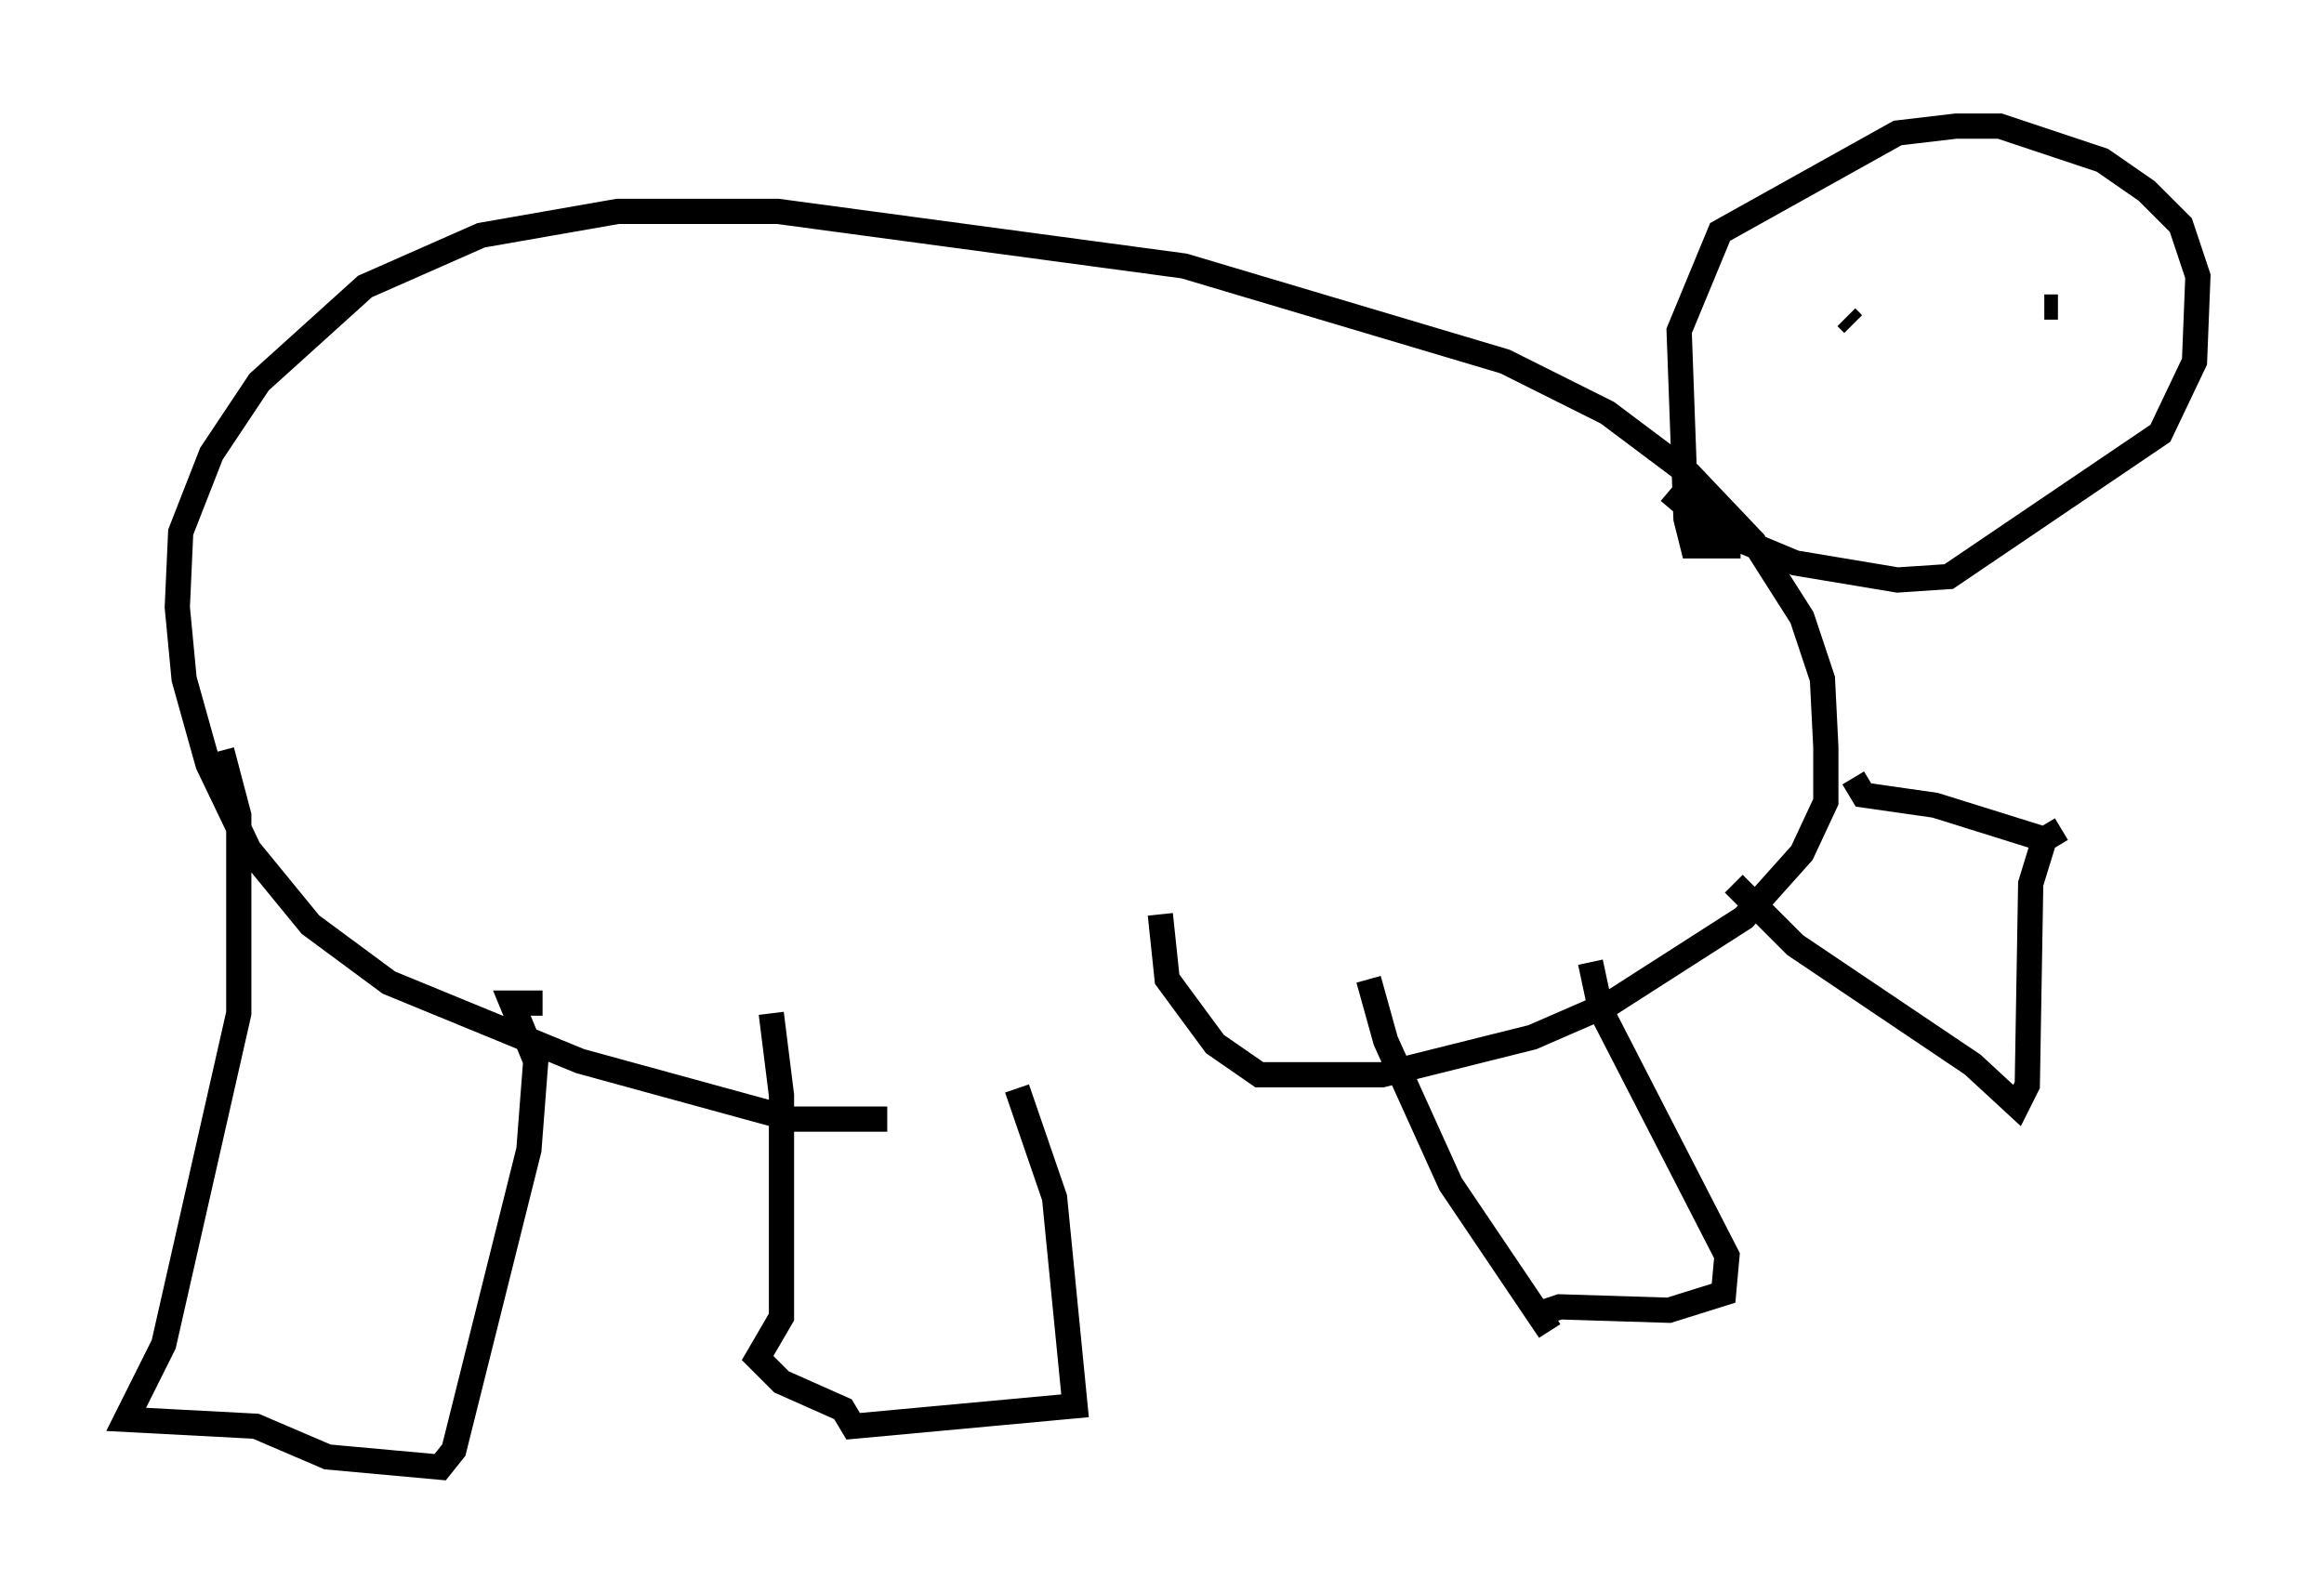 <?xml version="1.0" encoding="utf-8" ?>
<svg baseProfile="full" height="63.179" version="1.1" width="92.137" xmlns="http://www.w3.org/2000/svg" xmlns:ev="http://www.w3.org/2001/xml-events" xmlns:xlink="http://www.w3.org/1999/xlink"><defs /><rect fill="white" height="63.179" width="92.137" x="0" y="0" /><path d="M50.602, 42.753 m-15.426, 1.624 l-3.789, 0.0 -8.39, -2.3 l-7.578, -3.112 -3.112, -2.3 l-2.436, -2.977 -1.624, -3.383 l-0.947, -3.383 -0.271, -2.842 l0.135, -2.977 1.218, -3.112 l1.894, -2.842 4.195, -3.789 l4.601, -2.03 5.413, -0.947 l6.36, 0.0 16.103, 2.165 l12.72, 3.789 4.059, 2.03 l3.248, 2.436 2.571, 2.706 l1.894, 2.977 0.812, 2.436 l0.135, 2.706 0.0, 2.165 l-0.947, 2.03 -2.3, 2.571 l-5.277, 3.383 -3.112, 1.353 l-5.954, 1.488 -4.871, 0.0 l-1.759, -1.218 -1.894, -2.571 l-0.271, -2.571 m-37.212, -6.495 l0.677, 2.571 0.0, 7.848 l-2.977, 13.126 -1.488, 2.977 l5.142, 0.271 2.842, 1.218 l4.465, 0.406 0.541, -0.677 l2.977, -11.908 0.271, -3.518 l-0.947, -2.3 1.218, 0.0 m9.066, 0.406 l0.406, 3.248 0.0, 8.796 l-0.947, 1.624 0.947, 0.947 l2.436, 1.083 0.406, 0.677 l8.796, -0.812 -0.812, -8.254 l-1.488, -4.33 m13.938, -4.33 l0.677, 2.436 2.571, 5.683 l3.924, 5.819 -0.406, -0.677 l0.812, -0.271 4.33, 0.135 l2.165, -0.677 0.135, -1.488 l-5.007, -9.743 -0.406, -1.894 m5.683, -3.112 l2.436, 2.436 7.036, 4.736 l1.759, 1.624 0.406, -0.812 l0.135, -7.984 0.541, -1.759 l0.677, -0.406 -0.677, 0.406 l-4.33, -1.353 -2.842, -0.406 l-0.406, -0.677 m-4.465, -9.202 l-1.894, 0.0 -0.271, -1.083 l-0.271, -7.442 1.624, -3.924 l7.036, -3.924 2.3, -0.271 l1.759, 0.0 4.059, 1.353 l1.759, 1.218 1.353, 1.353 l0.677, 2.03 -0.135, 3.383 l-1.353, 2.842 -8.39, 5.683 l-2.03, 0.135 -4.059, -0.677 l-3.248, -1.353 -1.759, -1.488 m17.997, -7.984 l0.0, 0.0 m-10.961, 1.083 l0.271, 0.271 m8.66, -1.218 l0.0, 0.0 m0.406, 1.218 l0.0, 0.0 m-1.894, -2.706 l0.0, 0.0 m-0.812, 2.571 l0.0, 0.0 m1.488, -0.812 l0.0, 0.0 m-0.271, 0.271 l0.541, 0.0 " fill="none" stroke="black" stroke-width="1" /></svg>